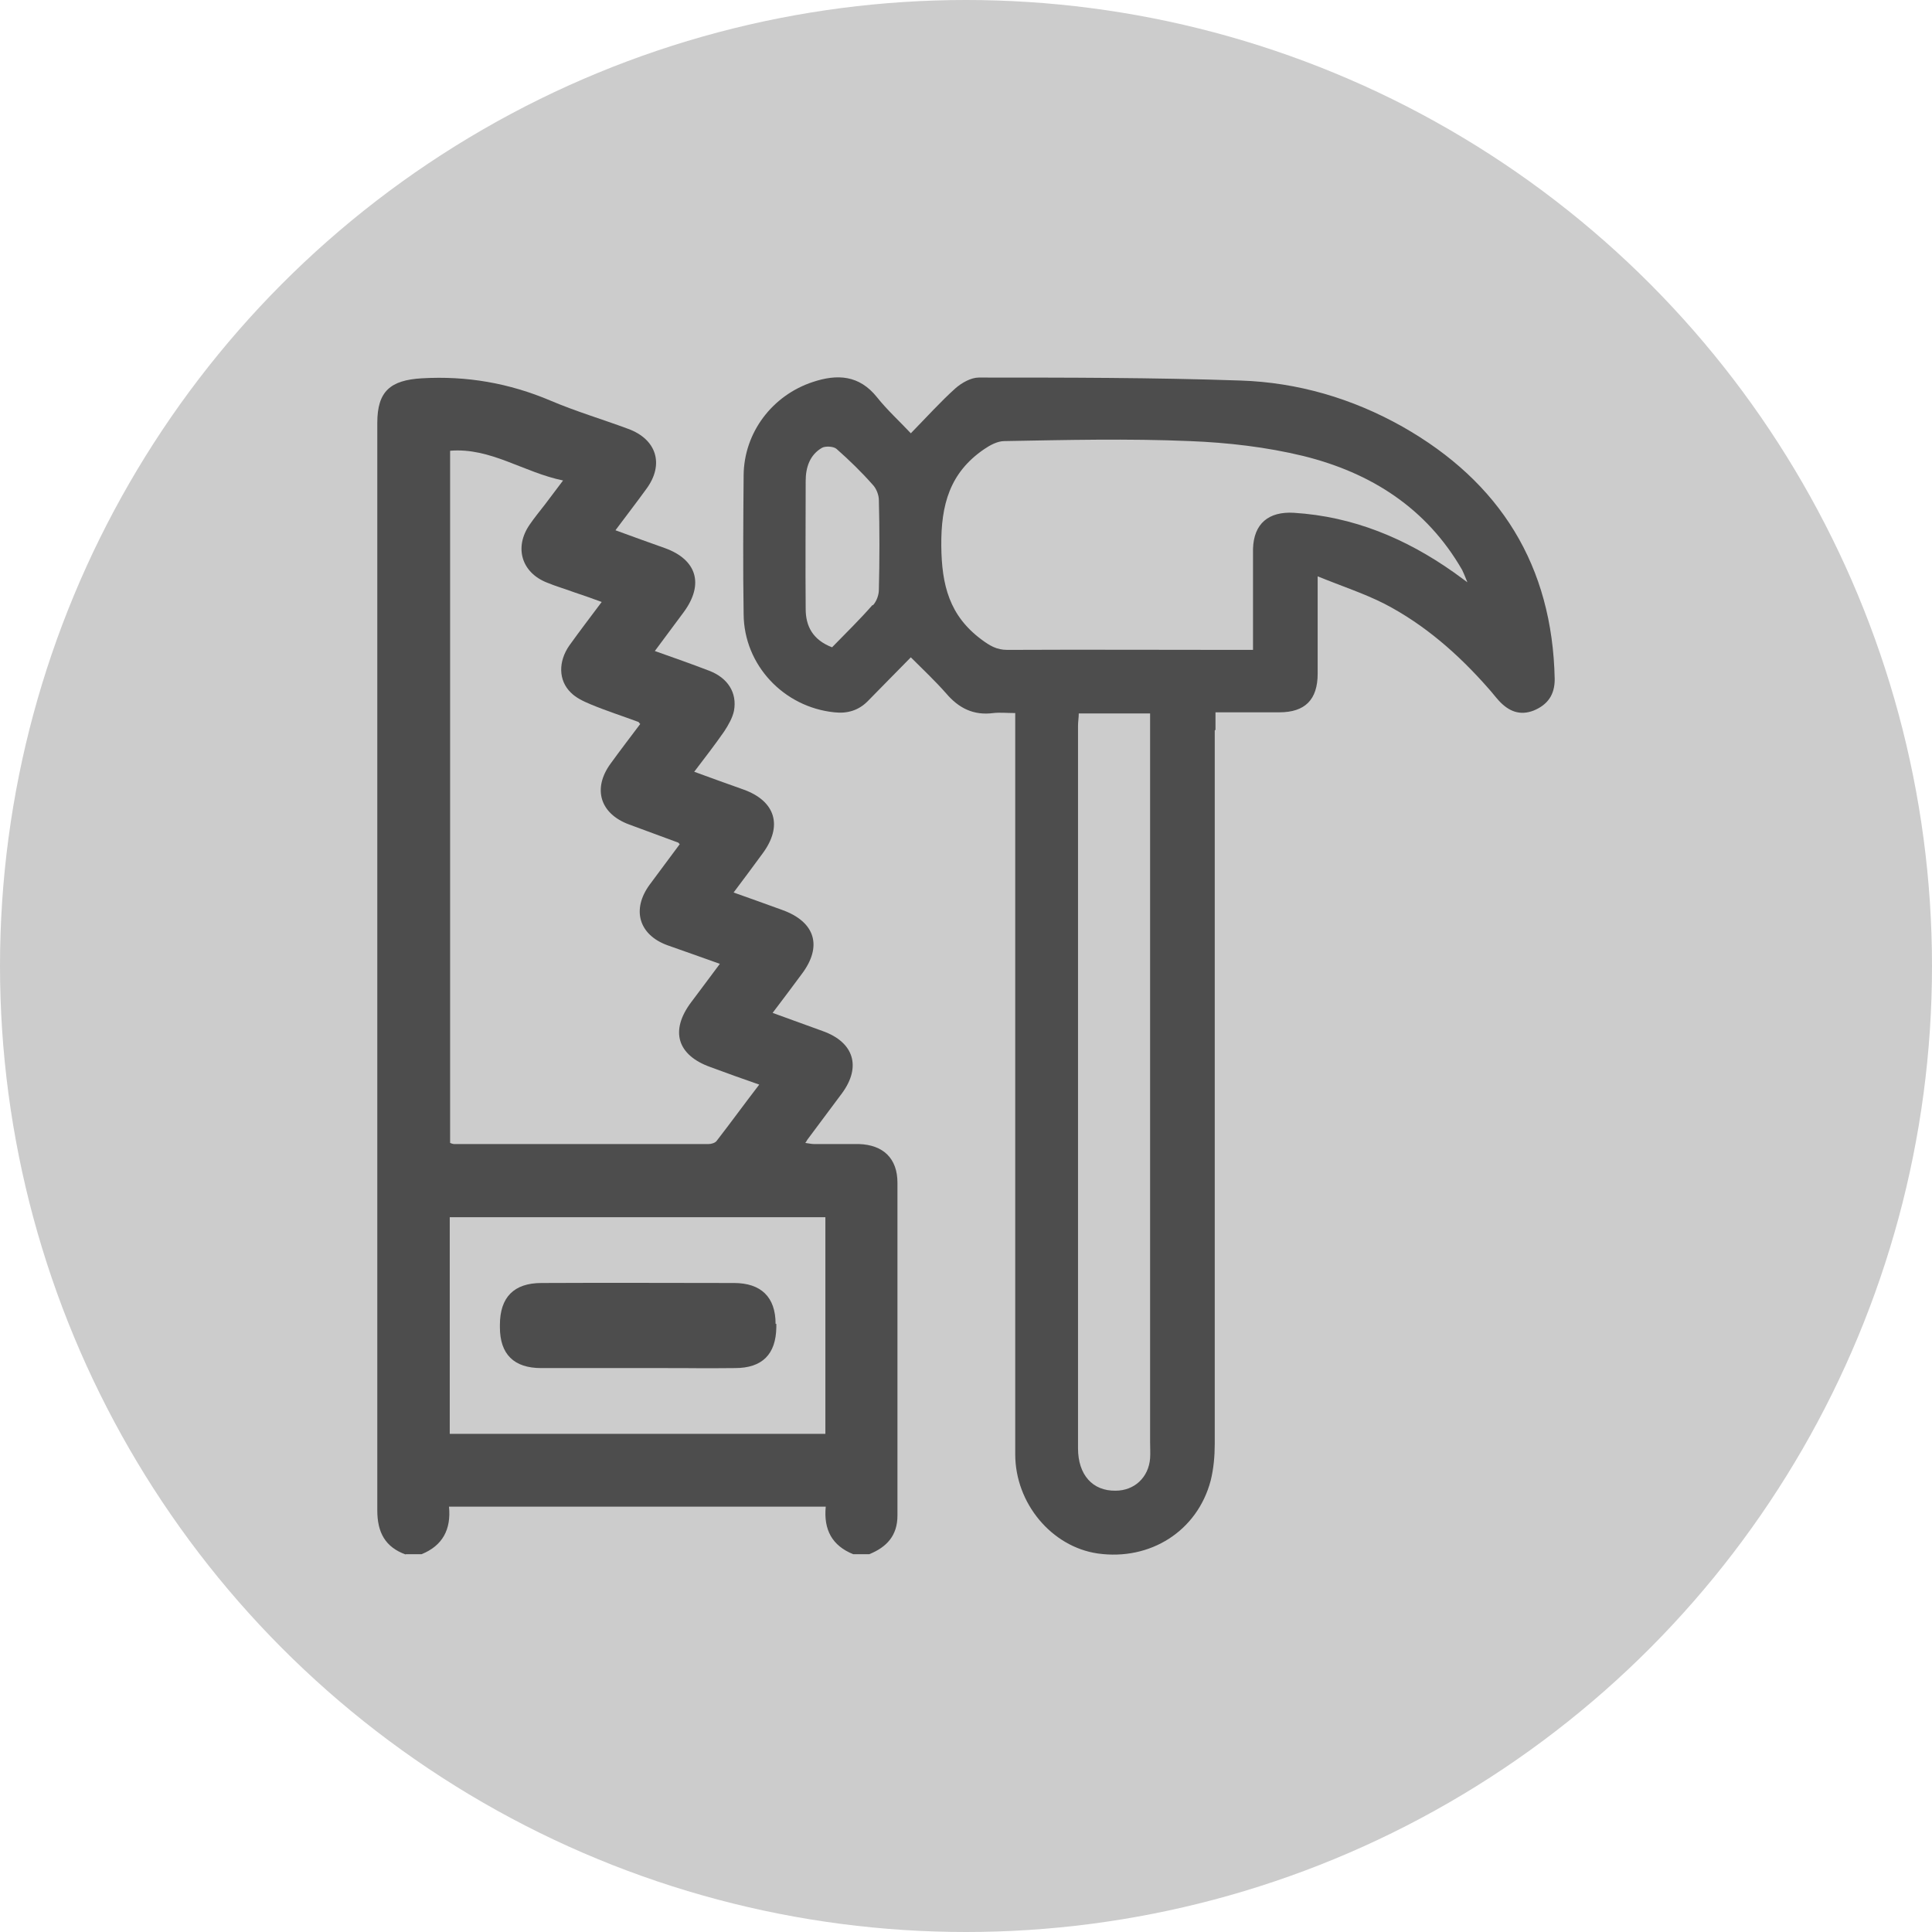 <?xml version="1.0" encoding="UTF-8" standalone="no"?>
<svg
   viewBox="0 0 52 52"
   fill="none"
   version="1.1"
   id="svg442"
   xml:space="preserve"
   xmlns="http://www.w3.org/2000/svg"
   xmlns:svg="http://www.w3.org/2000/svg"><defs
     id="defs446" /><circle
     style="fill:#cccccc;fill-opacity:1"
     id="path117"
     cx="26"
     cy="26"
     r="26" /><g
     id="g451"
     transform="translate(-0.015,2.002)"
     style="fill:#4d4d4d"><path
       d="m 32.71,17.66 c 0,6.4 0,12.8 0,19.2 0,0.33 -0.03,0.67 -0.11,0.99 -0.36,1.36 -1.63,2.16 -3.04,1.96 -1.24,-0.18 -2.22,-1.35 -2.22,-2.67 0,-6.48 0,-12.96 0,-19.44 0,-0.16 0,-0.31 0,-0.51 -0.22,0 -0.41,-0.02 -0.59,0 -0.53,0.07 -0.93,-0.13 -1.27,-0.53 -0.29,-0.33 -0.61,-0.63 -0.95,-0.97 -0.4,0.41 -0.78,0.79 -1.15,1.17 -0.25,0.26 -0.56,0.35 -0.91,0.31 -1.36,-0.14 -2.43,-1.27 -2.44,-2.64 -0.02,-1.25 -0.01,-2.5 0,-3.74 0.01,-1.15 0.77,-2.15 1.86,-2.51 0.66,-0.22 1.25,-0.19 1.73,0.41 0.27,0.34 0.6,0.64 0.91,0.97 0.44,-0.45 0.8,-0.85 1.2,-1.21 0.17,-0.15 0.42,-0.29 0.63,-0.29 2.35,0 4.69,0 7.04,0.08 1.54,0.05 3.01,0.48 4.36,1.24 2.63,1.49 4.04,3.74 4.1,6.8 0,0.41 -0.18,0.68 -0.56,0.84 -0.38,0.15 -0.68,0.02 -0.94,-0.26 -0.1,-0.11 -0.19,-0.23 -0.29,-0.34 -0.8,-0.91 -1.71,-1.71 -2.79,-2.27 -0.55,-0.28 -1.14,-0.47 -1.8,-0.74 0,0.96 0,1.79 0,2.62 0,0.7 -0.34,1.04 -1.03,1.04 -0.56,0 -1.12,0 -1.72,0 0,0.19 0,0.33 0,0.47 z m 1.03,-3.88 c 0,-0.34 0,-0.67 0,-1.01 0.02,-0.68 0.42,-1.01 1.1,-0.97 1.6,0.1 3.01,0.69 4.3,1.6 0.1,0.07 0.19,0.14 0.37,0.27 -0.07,-0.17 -0.1,-0.25 -0.14,-0.33 -0.96,-1.67 -2.46,-2.62 -4.28,-3.07 -0.99,-0.24 -2.03,-0.36 -3.05,-0.4 -1.66,-0.07 -3.33,-0.03 -4.99,0 -0.19,0 -0.39,0.11 -0.55,0.22 -0.92,0.63 -1.16,1.49 -1.15,2.6 0.01,1.06 0.22,1.88 1.08,2.52 0.23,0.17 0.41,0.28 0.7,0.28 2.05,-0.01 4.1,0 6.16,0 0.13,0 0.26,0 0.45,0 0,-0.59 0,-1.15 0,-1.71 z m -4.69,3.42 c 0,0.11 -0.02,0.22 -0.02,0.34 0,6.48 0,12.96 0,19.44 0,0.71 0.39,1.15 1.01,1.14 0.51,0 0.89,-0.36 0.93,-0.87 0.01,-0.15 0,-0.29 0,-0.44 0,-6.37 0,-12.75 0,-19.12 0,-0.16 0,-0.31 0,-0.49 z m -5.54,-2.91 c 0.1,-0.11 0.16,-0.28 0.16,-0.42 0.02,-0.8 0.02,-1.61 0,-2.41 0,-0.14 -0.07,-0.32 -0.17,-0.42 -0.3,-0.34 -0.63,-0.66 -0.97,-0.96 -0.08,-0.07 -0.3,-0.08 -0.39,-0.03 -0.33,0.19 -0.44,0.53 -0.44,0.89 0,1.15 -0.01,2.3 0,3.45 0,0.46 0.19,0.83 0.71,1.03 0.37,-0.38 0.75,-0.75 1.09,-1.14 z"
       fill="currentColor"
       id="path436"
       style="fill:#4d4d4d" /><path
       d="m 10.94,39.84 c -0.56,-0.2 -0.77,-0.6 -0.77,-1.19 0,-9.76 0,-19.51 0,-29.27 0,-0.85 0.35,-1.15 1.2,-1.2 1.21,-0.07 2.35,0.13 3.46,0.6 0.68,0.29 1.39,0.5 2.09,0.76 0.77,0.28 0.98,0.96 0.49,1.62 -0.26,0.36 -0.54,0.72 -0.83,1.11 0.47,0.17 0.9,0.33 1.33,0.48 0.86,0.31 1.06,0.97 0.51,1.72 -0.25,0.34 -0.5,0.67 -0.78,1.05 0.51,0.18 0.99,0.35 1.46,0.53 0.5,0.19 0.76,0.59 0.67,1.08 -0.04,0.19 -0.15,0.38 -0.26,0.55 -0.25,0.36 -0.52,0.71 -0.81,1.09 0.47,0.17 0.9,0.33 1.33,0.48 0.86,0.31 1.06,0.98 0.51,1.72 -0.25,0.34 -0.5,0.68 -0.78,1.05 0.46,0.16 0.89,0.32 1.31,0.47 0.89,0.32 1.09,0.98 0.52,1.73 -0.25,0.34 -0.5,0.67 -0.78,1.04 0.47,0.17 0.91,0.33 1.35,0.49 0.84,0.3 1.04,0.96 0.52,1.67 -0.31,0.42 -0.63,0.84 -0.94,1.26 -0.01,0.02 -0.02,0.04 -0.05,0.08 0.09,0.01 0.16,0.03 0.23,0.03 0.4,0 0.8,0 1.21,0 0.66,0.02 1.04,0.39 1.04,1.04 0,2.99 0,5.98 0,8.96 0,0.54 -0.29,0.85 -0.76,1.04 H 22.98 C 22.41,39.6 22.18,39.17 22.24,38.55 H 12.1 c 0.06,0.61 -0.17,1.05 -0.74,1.28 h -0.43 z m 6.3,-22.36 -0.04,-0.05 c -0.43,-0.16 -0.87,-0.3 -1.3,-0.48 -0.19,-0.08 -0.38,-0.17 -0.52,-0.31 -0.34,-0.33 -0.34,-0.84 -0.04,-1.27 0.28,-0.39 0.57,-0.77 0.87,-1.17 -0.27,-0.1 -0.5,-0.18 -0.74,-0.26 -0.24,-0.09 -0.49,-0.16 -0.73,-0.26 -0.69,-0.27 -0.89,-0.95 -0.47,-1.56 0.13,-0.19 0.27,-0.36 0.41,-0.54 0.15,-0.2 0.3,-0.4 0.49,-0.65 -1.07,-0.22 -1.95,-0.89 -3.04,-0.8 v 18.63 c 0,0 0.07,0.03 0.1,0.03 2.29,0 4.57,0 6.86,0 0.07,0 0.17,-0.03 0.21,-0.08 0.38,-0.49 0.75,-1 1.15,-1.52 -0.46,-0.16 -0.88,-0.31 -1.31,-0.47 -0.9,-0.32 -1.1,-0.98 -0.52,-1.75 0.25,-0.33 0.5,-0.67 0.77,-1.03 -0.5,-0.18 -0.96,-0.34 -1.41,-0.5 -0.77,-0.28 -0.97,-0.96 -0.48,-1.63 0.27,-0.37 0.54,-0.72 0.81,-1.09 -0.03,-0.03 -0.04,-0.05 -0.06,-0.05 -0.43,-0.16 -0.87,-0.32 -1.3,-0.48 -0.79,-0.29 -0.99,-0.97 -0.5,-1.64 0.26,-0.36 0.53,-0.71 0.8,-1.07 z M 12.12,36.59 H 22.23 V 30.76 H 12.12 Z"
       fill="currentColor"
       id="path438"
       style="fill:#4d4d4d" /><path
       d="m 20.89,33.63 c 0,-0.72 -0.39,-1.1 -1.12,-1.1 -2.2,0 -2.98,-0.01 -5.18,0 -0.74,0 -1.12,0.38 -1.12,1.13 0,0.02 0,0.04 0,0.06 0,0.73 0.38,1.1 1.11,1.1 1.1,0 2.2,0 3.31,0 1.11,0 0.8,0.01 1.91,0 0.73,0 1.1,-0.37 1.11,-1.1 0,-0.03 0,-0.05 0,-0.07 0,0 0,0 0,-0.02 z"
       fill="currentColor"
       id="path440"
       style="fill:#4d4d4d" /></g></svg>
